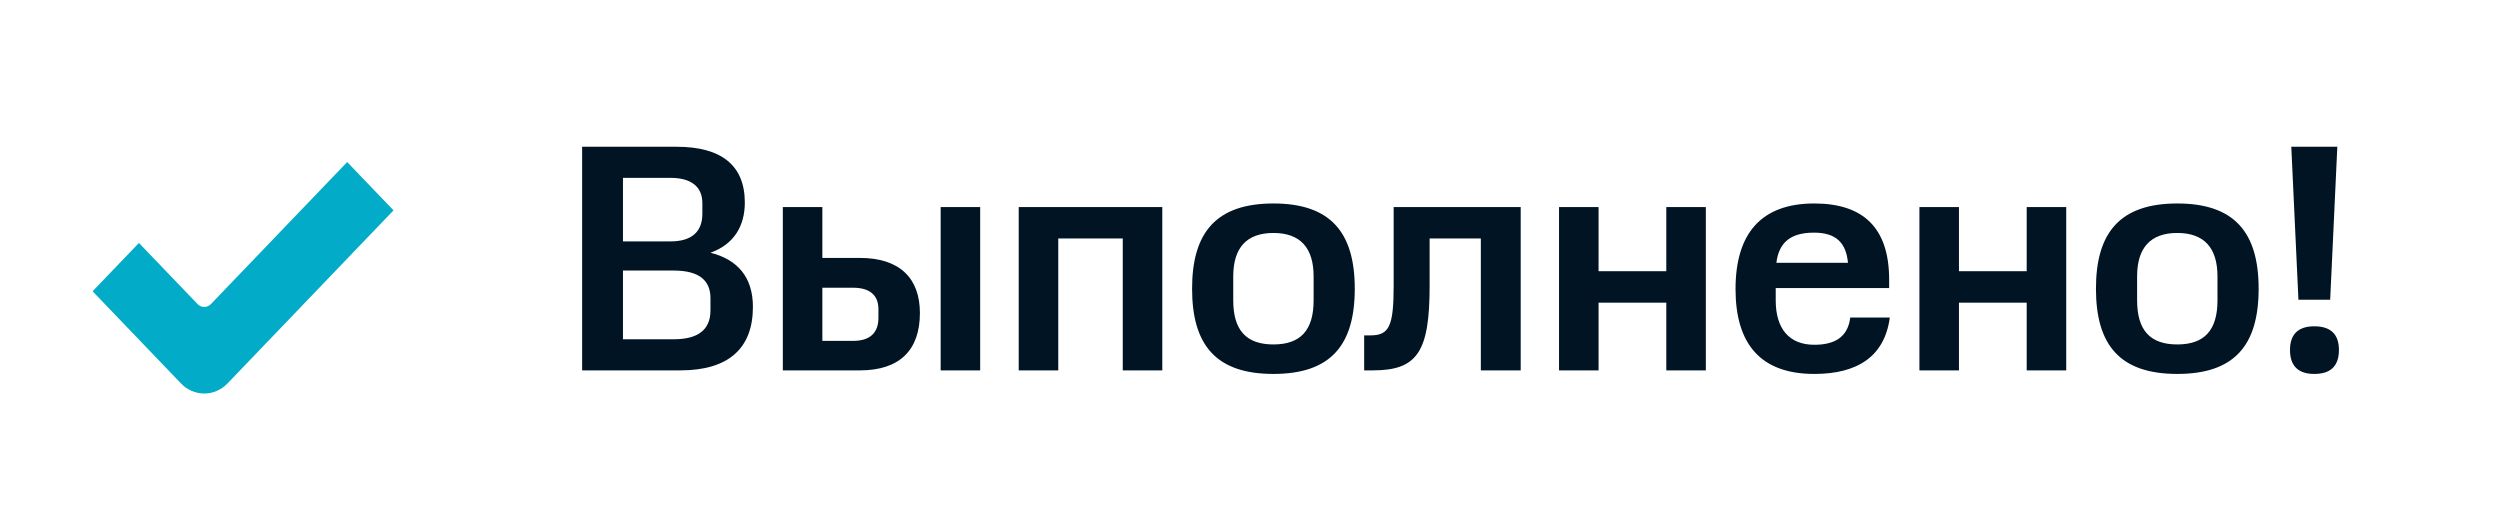 <svg width="108" height="23" viewBox="0 0 108 23" fill="none" xmlns="http://www.w3.org/2000/svg">
<path d="M32.526 13.256C32.526 11.982 31.868 11.212 30.692 10.918C31.714 10.554 32.176 9.756 32.176 8.748C32.176 7.138 31.154 6.34 29.236 6.34H25.148V16H29.39C31.476 16 32.526 15.048 32.526 13.256ZM30.692 12.878V13.41C30.692 14.264 30.132 14.656 29.11 14.656H26.912V11.688H29.11C30.244 11.688 30.692 12.15 30.692 12.878ZM30.342 8.776V9.238C30.342 10.022 29.866 10.428 28.97 10.428H26.912V7.684H28.97C29.838 7.684 30.342 8.048 30.342 8.776ZM33.818 16H37.15C38.872 16 39.74 15.118 39.74 13.522C39.74 12.024 38.872 11.142 37.15 11.142H35.526V8.944H33.818V16ZM37.948 13.354V13.732C37.948 14.376 37.584 14.726 36.856 14.726H35.526V12.43H36.856C37.556 12.43 37.948 12.738 37.948 13.354ZM42.344 16V8.944H40.636V16H42.344ZM50.211 16V8.944H44.009V16H45.717V10.302H48.503V16H50.211ZM55.012 16.154C57.476 16.154 58.526 14.922 58.526 12.472C58.526 10.036 57.476 8.79 55.012 8.79C52.548 8.79 51.498 10.036 51.498 12.472C51.498 14.922 52.548 16.154 55.012 16.154ZM55.012 14.88C53.85 14.88 53.276 14.278 53.276 12.976V11.94C53.276 10.708 53.85 10.064 55.012 10.064C56.174 10.064 56.748 10.708 56.748 11.94V12.976C56.748 14.278 56.174 14.88 55.012 14.88ZM58.932 16H59.31C61.242 16 61.76 15.188 61.76 12.332V10.302H63.972V16H65.694V8.944H60.206V12.332C60.206 14.068 60.024 14.488 59.212 14.488H58.932V16ZM73.692 16V8.944H71.984V11.716H69.058V8.944H67.35V16H69.058V13.074H71.984V16H73.692ZM78.377 14.894C77.299 14.894 76.711 14.208 76.711 12.976V12.444H81.611V12.08C81.611 9.826 80.477 8.79 78.377 8.79C76.067 8.79 74.975 10.106 74.975 12.486C74.975 14.838 76.039 16.154 78.377 16.154C80.225 16.154 81.415 15.412 81.639 13.718H79.931C79.819 14.628 79.175 14.894 78.377 14.894ZM78.363 10.05C79.315 10.05 79.749 10.484 79.833 11.352H76.739C76.851 10.47 77.355 10.05 78.363 10.05ZM89.261 16V8.944H87.553V11.716H84.627V8.944H82.919V16H84.627V13.074H87.553V16H89.261ZM94.059 16.154C96.523 16.154 97.573 14.922 97.573 12.472C97.573 10.036 96.523 8.79 94.059 8.79C91.595 8.79 90.545 10.036 90.545 12.472C90.545 14.922 91.595 16.154 94.059 16.154ZM94.059 14.88C92.897 14.88 92.323 14.278 92.323 12.976V11.94C92.323 10.708 92.897 10.064 94.059 10.064C95.221 10.064 95.795 10.708 95.795 11.94V12.976C95.795 14.278 95.221 14.88 94.059 14.88ZM100.664 12.948L100.972 6.34H98.984L99.292 12.948H100.664ZM101.042 15.118C101.042 14.432 100.678 14.096 99.978 14.096C99.292 14.096 98.928 14.432 98.928 15.118C98.928 15.818 99.292 16.154 99.978 16.154C100.678 16.154 101.042 15.818 101.042 15.118Z" fill="#001424"/>
<path d="M14.998 7L9.111 13.137C8.952 13.302 8.695 13.302 8.536 13.137L6.002 10.495L4 12.583L7.822 16.568C8.088 16.845 8.448 17 8.824 17C9.199 17 9.559 16.845 9.825 16.568L17 9.087L14.998 7Z" fill="#02ACC8"/>
</svg>
